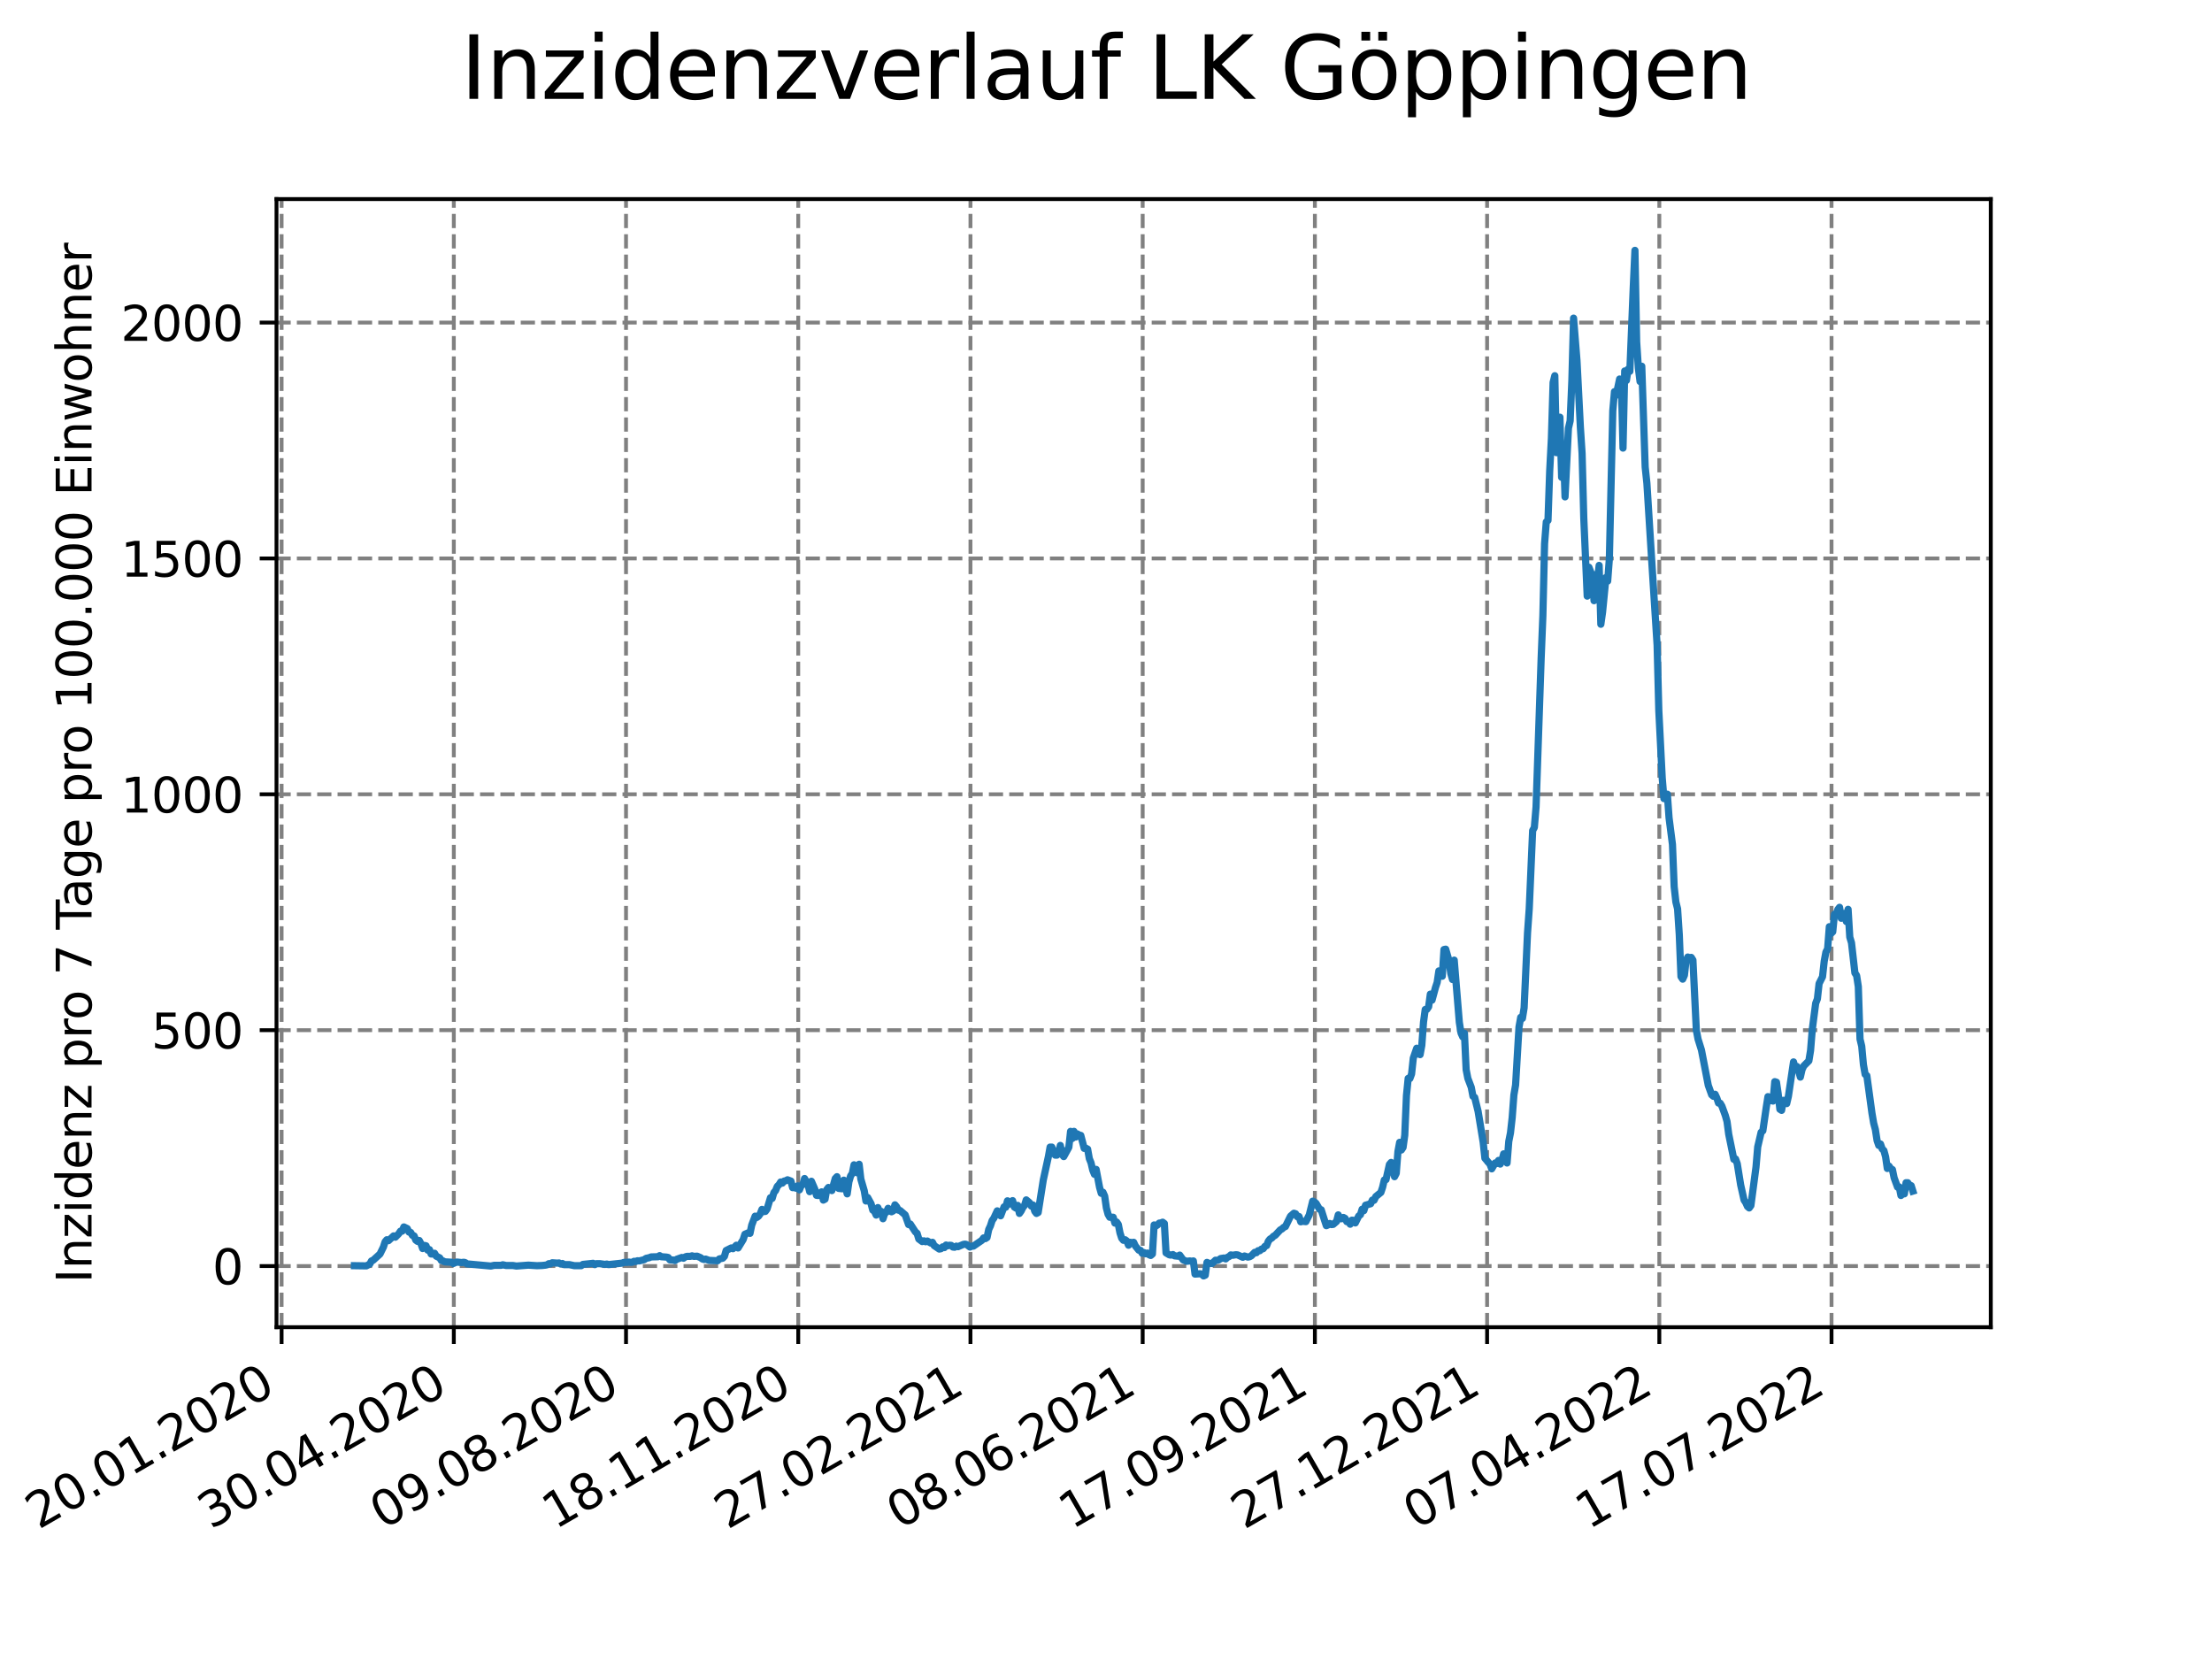 <?xml version="1.0" encoding="utf-8" standalone="no"?>
<!DOCTYPE svg PUBLIC "-//W3C//DTD SVG 1.1//EN"
  "http://www.w3.org/Graphics/SVG/1.1/DTD/svg11.dtd">
<svg xmlns:xlink="http://www.w3.org/1999/xlink" width="460.8pt" height="345.6pt" viewBox="0 0 460.8 345.6" xmlns="http://www.w3.org/2000/svg" version="1.1">
 <defs>
  <style type="text/css">*{stroke-linejoin: round; stroke-linecap: butt}</style>
 </defs>
 <g id="figure_1">
  <g id="patch_1">
   <path d="M 0 345.6 
L 460.8 345.6 
L 460.8 0 
L 0 0 
z
" style="fill: #ffffff"/>
  </g>
  <g id="axes_1">
   <g id="patch_2">
    <path d="M 57.6 276.48 
L 414.72 276.48 
L 414.72 41.472 
L 57.6 41.472 
z
" style="fill: #ffffff"/>
   </g>
   <g id="matplotlib.axis_1">
    <g id="xtick_1">
     <g id="line2d_1">
      <path d="M 58.663 276.48 
L 58.663 41.472 
" clip-path="url(#p2d7726001a)" style="fill: none; stroke-dasharray: 2.96,1.28; stroke-dashoffset: 0; stroke: #808080; stroke-width: 0.8"/>
     </g>
     <g id="line2d_2">
      <defs>
       <path id="mcf9848e568" d="M 0 0 
L 0 3.5 
" style="stroke: #000000; stroke-width: 0.8"/>
      </defs>
      <g>
       <use xlink:href="#mcf9848e568" x="58.663" y="276.48" style="stroke: #000000; stroke-width: 0.8"/>
      </g>
     </g>
     <g id="text_1">
      <!-- 20.01.2020 -->
      <g transform="translate(8.037 318.689)rotate(-30)scale(0.1 -0.1)">
       <defs>
        <path id="DejaVuSans-32" d="M 1228 531 
L 3431 531 
L 3431 0 
L 469 0 
L 469 531 
Q 828 903 1448 1529 
Q 2069 2156 2228 2338 
Q 2531 2678 2651 2914 
Q 2772 3150 2772 3378 
Q 2772 3750 2511 3984 
Q 2250 4219 1831 4219 
Q 1534 4219 1204 4116 
Q 875 4013 500 3803 
L 500 4441 
Q 881 4594 1212 4672 
Q 1544 4750 1819 4750 
Q 2544 4750 2975 4387 
Q 3406 4025 3406 3419 
Q 3406 3131 3298 2873 
Q 3191 2616 2906 2266 
Q 2828 2175 2409 1742 
Q 1991 1309 1228 531 
z
" transform="scale(0.016)"/>
        <path id="DejaVuSans-30" d="M 2034 4250 
Q 1547 4250 1301 3770 
Q 1056 3291 1056 2328 
Q 1056 1369 1301 889 
Q 1547 409 2034 409 
Q 2525 409 2770 889 
Q 3016 1369 3016 2328 
Q 3016 3291 2770 3770 
Q 2525 4250 2034 4250 
z
M 2034 4750 
Q 2819 4750 3233 4129 
Q 3647 3509 3647 2328 
Q 3647 1150 3233 529 
Q 2819 -91 2034 -91 
Q 1250 -91 836 529 
Q 422 1150 422 2328 
Q 422 3509 836 4129 
Q 1250 4750 2034 4750 
z
" transform="scale(0.016)"/>
        <path id="DejaVuSans-2e" d="M 684 794 
L 1344 794 
L 1344 0 
L 684 0 
L 684 794 
z
" transform="scale(0.016)"/>
        <path id="DejaVuSans-31" d="M 794 531 
L 1825 531 
L 1825 4091 
L 703 3866 
L 703 4441 
L 1819 4666 
L 2450 4666 
L 2450 531 
L 3481 531 
L 3481 0 
L 794 0 
L 794 531 
z
" transform="scale(0.016)"/>
       </defs>
       <use xlink:href="#DejaVuSans-32"/>
       <use xlink:href="#DejaVuSans-30" x="63.623"/>
       <use xlink:href="#DejaVuSans-2e" x="127.246"/>
       <use xlink:href="#DejaVuSans-30" x="159.033"/>
       <use xlink:href="#DejaVuSans-31" x="222.656"/>
       <use xlink:href="#DejaVuSans-2e" x="286.279"/>
       <use xlink:href="#DejaVuSans-32" x="318.066"/>
       <use xlink:href="#DejaVuSans-30" x="381.689"/>
       <use xlink:href="#DejaVuSans-32" x="445.312"/>
       <use xlink:href="#DejaVuSans-30" x="508.936"/>
      </g>
     </g>
    </g>
    <g id="xtick_2">
     <g id="line2d_3">
      <path d="M 94.538 276.48 
L 94.538 41.472 
" clip-path="url(#p2d7726001a)" style="fill: none; stroke-dasharray: 2.96,1.28; stroke-dashoffset: 0; stroke: #808080; stroke-width: 0.8"/>
     </g>
     <g id="line2d_4">
      <g>
       <use xlink:href="#mcf9848e568" x="94.538" y="276.48" style="stroke: #000000; stroke-width: 0.8"/>
      </g>
     </g>
     <g id="text_2">
      <!-- 30.04.2020 -->
      <g transform="translate(43.913 318.689)rotate(-30)scale(0.1 -0.1)">
       <defs>
        <path id="DejaVuSans-33" d="M 2597 2516 
Q 3050 2419 3304 2112 
Q 3559 1806 3559 1356 
Q 3559 666 3084 287 
Q 2609 -91 1734 -91 
Q 1441 -91 1130 -33 
Q 819 25 488 141 
L 488 750 
Q 750 597 1062 519 
Q 1375 441 1716 441 
Q 2309 441 2620 675 
Q 2931 909 2931 1356 
Q 2931 1769 2642 2001 
Q 2353 2234 1838 2234 
L 1294 2234 
L 1294 2753 
L 1863 2753 
Q 2328 2753 2575 2939 
Q 2822 3125 2822 3475 
Q 2822 3834 2567 4026 
Q 2313 4219 1838 4219 
Q 1578 4219 1281 4162 
Q 984 4106 628 3988 
L 628 4550 
Q 988 4650 1302 4700 
Q 1616 4750 1894 4750 
Q 2613 4750 3031 4423 
Q 3450 4097 3450 3541 
Q 3450 3153 3228 2886 
Q 3006 2619 2597 2516 
z
" transform="scale(0.016)"/>
        <path id="DejaVuSans-34" d="M 2419 4116 
L 825 1625 
L 2419 1625 
L 2419 4116 
z
M 2253 4666 
L 3047 4666 
L 3047 1625 
L 3713 1625 
L 3713 1100 
L 3047 1100 
L 3047 0 
L 2419 0 
L 2419 1100 
L 313 1100 
L 313 1709 
L 2253 4666 
z
" transform="scale(0.016)"/>
       </defs>
       <use xlink:href="#DejaVuSans-33"/>
       <use xlink:href="#DejaVuSans-30" x="63.623"/>
       <use xlink:href="#DejaVuSans-2e" x="127.246"/>
       <use xlink:href="#DejaVuSans-30" x="159.033"/>
       <use xlink:href="#DejaVuSans-34" x="222.656"/>
       <use xlink:href="#DejaVuSans-2e" x="286.279"/>
       <use xlink:href="#DejaVuSans-32" x="318.066"/>
       <use xlink:href="#DejaVuSans-30" x="381.689"/>
       <use xlink:href="#DejaVuSans-32" x="445.312"/>
       <use xlink:href="#DejaVuSans-30" x="508.936"/>
      </g>
     </g>
    </g>
    <g id="xtick_3">
     <g id="line2d_5">
      <path d="M 130.413 276.48 
L 130.413 41.472 
" clip-path="url(#p2d7726001a)" style="fill: none; stroke-dasharray: 2.96,1.28; stroke-dashoffset: 0; stroke: #808080; stroke-width: 0.8"/>
     </g>
     <g id="line2d_6">
      <g>
       <use xlink:href="#mcf9848e568" x="130.413" y="276.48" style="stroke: #000000; stroke-width: 0.8"/>
      </g>
     </g>
     <g id="text_3">
      <!-- 09.08.2020 -->
      <g transform="translate(79.788 318.689)rotate(-30)scale(0.1 -0.1)">
       <defs>
        <path id="DejaVuSans-39" d="M 703 97 
L 703 672 
Q 941 559 1184 500 
Q 1428 441 1663 441 
Q 2288 441 2617 861 
Q 2947 1281 2994 2138 
Q 2813 1869 2534 1725 
Q 2256 1581 1919 1581 
Q 1219 1581 811 2004 
Q 403 2428 403 3163 
Q 403 3881 828 4315 
Q 1253 4750 1959 4750 
Q 2769 4750 3195 4129 
Q 3622 3509 3622 2328 
Q 3622 1225 3098 567 
Q 2575 -91 1691 -91 
Q 1453 -91 1209 -44 
Q 966 3 703 97 
z
M 1959 2075 
Q 2384 2075 2632 2365 
Q 2881 2656 2881 3163 
Q 2881 3666 2632 3958 
Q 2384 4250 1959 4250 
Q 1534 4250 1286 3958 
Q 1038 3666 1038 3163 
Q 1038 2656 1286 2365 
Q 1534 2075 1959 2075 
z
" transform="scale(0.016)"/>
        <path id="DejaVuSans-38" d="M 2034 2216 
Q 1584 2216 1326 1975 
Q 1069 1734 1069 1313 
Q 1069 891 1326 650 
Q 1584 409 2034 409 
Q 2484 409 2743 651 
Q 3003 894 3003 1313 
Q 3003 1734 2745 1975 
Q 2488 2216 2034 2216 
z
M 1403 2484 
Q 997 2584 770 2862 
Q 544 3141 544 3541 
Q 544 4100 942 4425 
Q 1341 4750 2034 4750 
Q 2731 4750 3128 4425 
Q 3525 4100 3525 3541 
Q 3525 3141 3298 2862 
Q 3072 2584 2669 2484 
Q 3125 2378 3379 2068 
Q 3634 1759 3634 1313 
Q 3634 634 3220 271 
Q 2806 -91 2034 -91 
Q 1263 -91 848 271 
Q 434 634 434 1313 
Q 434 1759 690 2068 
Q 947 2378 1403 2484 
z
M 1172 3481 
Q 1172 3119 1398 2916 
Q 1625 2713 2034 2713 
Q 2441 2713 2670 2916 
Q 2900 3119 2900 3481 
Q 2900 3844 2670 4047 
Q 2441 4250 2034 4250 
Q 1625 4250 1398 4047 
Q 1172 3844 1172 3481 
z
" transform="scale(0.016)"/>
       </defs>
       <use xlink:href="#DejaVuSans-30"/>
       <use xlink:href="#DejaVuSans-39" x="63.623"/>
       <use xlink:href="#DejaVuSans-2e" x="127.246"/>
       <use xlink:href="#DejaVuSans-30" x="159.033"/>
       <use xlink:href="#DejaVuSans-38" x="222.656"/>
       <use xlink:href="#DejaVuSans-2e" x="286.279"/>
       <use xlink:href="#DejaVuSans-32" x="318.066"/>
       <use xlink:href="#DejaVuSans-30" x="381.689"/>
       <use xlink:href="#DejaVuSans-32" x="445.312"/>
       <use xlink:href="#DejaVuSans-30" x="508.936"/>
      </g>
     </g>
    </g>
    <g id="xtick_4">
     <g id="line2d_7">
      <path d="M 166.289 276.48 
L 166.289 41.472 
" clip-path="url(#p2d7726001a)" style="fill: none; stroke-dasharray: 2.96,1.28; stroke-dashoffset: 0; stroke: #808080; stroke-width: 0.8"/>
     </g>
     <g id="line2d_8">
      <g>
       <use xlink:href="#mcf9848e568" x="166.289" y="276.48" style="stroke: #000000; stroke-width: 0.8"/>
      </g>
     </g>
     <g id="text_4">
      <!-- 18.11.2020 -->
      <g transform="translate(115.664 318.689)rotate(-30)scale(0.1 -0.1)">
       <use xlink:href="#DejaVuSans-31"/>
       <use xlink:href="#DejaVuSans-38" x="63.623"/>
       <use xlink:href="#DejaVuSans-2e" x="127.246"/>
       <use xlink:href="#DejaVuSans-31" x="159.033"/>
       <use xlink:href="#DejaVuSans-31" x="222.656"/>
       <use xlink:href="#DejaVuSans-2e" x="286.279"/>
       <use xlink:href="#DejaVuSans-32" x="318.066"/>
       <use xlink:href="#DejaVuSans-30" x="381.689"/>
       <use xlink:href="#DejaVuSans-32" x="445.312"/>
       <use xlink:href="#DejaVuSans-30" x="508.936"/>
      </g>
     </g>
    </g>
    <g id="xtick_5">
     <g id="line2d_9">
      <path d="M 202.164 276.48 
L 202.164 41.472 
" clip-path="url(#p2d7726001a)" style="fill: none; stroke-dasharray: 2.96,1.28; stroke-dashoffset: 0; stroke: #808080; stroke-width: 0.8"/>
     </g>
     <g id="line2d_10">
      <g>
       <use xlink:href="#mcf9848e568" x="202.164" y="276.48" style="stroke: #000000; stroke-width: 0.8"/>
      </g>
     </g>
     <g id="text_5">
      <!-- 27.02.2021 -->
      <g transform="translate(151.539 318.689)rotate(-30)scale(0.1 -0.1)">
       <defs>
        <path id="DejaVuSans-37" d="M 525 4666 
L 3525 4666 
L 3525 4397 
L 1831 0 
L 1172 0 
L 2766 4134 
L 525 4134 
L 525 4666 
z
" transform="scale(0.016)"/>
       </defs>
       <use xlink:href="#DejaVuSans-32"/>
       <use xlink:href="#DejaVuSans-37" x="63.623"/>
       <use xlink:href="#DejaVuSans-2e" x="127.246"/>
       <use xlink:href="#DejaVuSans-30" x="159.033"/>
       <use xlink:href="#DejaVuSans-32" x="222.656"/>
       <use xlink:href="#DejaVuSans-2e" x="286.279"/>
       <use xlink:href="#DejaVuSans-32" x="318.066"/>
       <use xlink:href="#DejaVuSans-30" x="381.689"/>
       <use xlink:href="#DejaVuSans-32" x="445.312"/>
       <use xlink:href="#DejaVuSans-31" x="508.936"/>
      </g>
     </g>
    </g>
    <g id="xtick_6">
     <g id="line2d_11">
      <path d="M 238.04 276.48 
L 238.04 41.472 
" clip-path="url(#p2d7726001a)" style="fill: none; stroke-dasharray: 2.96,1.28; stroke-dashoffset: 0; stroke: #808080; stroke-width: 0.8"/>
     </g>
     <g id="line2d_12">
      <g>
       <use xlink:href="#mcf9848e568" x="238.04" y="276.48" style="stroke: #000000; stroke-width: 0.8"/>
      </g>
     </g>
     <g id="text_6">
      <!-- 08.06.2021 -->
      <g transform="translate(187.414 318.689)rotate(-30)scale(0.1 -0.1)">
       <defs>
        <path id="DejaVuSans-36" d="M 2113 2584 
Q 1688 2584 1439 2293 
Q 1191 2003 1191 1497 
Q 1191 994 1439 701 
Q 1688 409 2113 409 
Q 2538 409 2786 701 
Q 3034 994 3034 1497 
Q 3034 2003 2786 2293 
Q 2538 2584 2113 2584 
z
M 3366 4563 
L 3366 3988 
Q 3128 4100 2886 4159 
Q 2644 4219 2406 4219 
Q 1781 4219 1451 3797 
Q 1122 3375 1075 2522 
Q 1259 2794 1537 2939 
Q 1816 3084 2150 3084 
Q 2853 3084 3261 2657 
Q 3669 2231 3669 1497 
Q 3669 778 3244 343 
Q 2819 -91 2113 -91 
Q 1303 -91 875 529 
Q 447 1150 447 2328 
Q 447 3434 972 4092 
Q 1497 4750 2381 4750 
Q 2619 4750 2861 4703 
Q 3103 4656 3366 4563 
z
" transform="scale(0.016)"/>
       </defs>
       <use xlink:href="#DejaVuSans-30"/>
       <use xlink:href="#DejaVuSans-38" x="63.623"/>
       <use xlink:href="#DejaVuSans-2e" x="127.246"/>
       <use xlink:href="#DejaVuSans-30" x="159.033"/>
       <use xlink:href="#DejaVuSans-36" x="222.656"/>
       <use xlink:href="#DejaVuSans-2e" x="286.279"/>
       <use xlink:href="#DejaVuSans-32" x="318.066"/>
       <use xlink:href="#DejaVuSans-30" x="381.689"/>
       <use xlink:href="#DejaVuSans-32" x="445.312"/>
       <use xlink:href="#DejaVuSans-31" x="508.936"/>
      </g>
     </g>
    </g>
    <g id="xtick_7">
     <g id="line2d_13">
      <path d="M 273.915 276.48 
L 273.915 41.472 
" clip-path="url(#p2d7726001a)" style="fill: none; stroke-dasharray: 2.96,1.28; stroke-dashoffset: 0; stroke: #808080; stroke-width: 0.8"/>
     </g>
     <g id="line2d_14">
      <g>
       <use xlink:href="#mcf9848e568" x="273.915" y="276.48" style="stroke: #000000; stroke-width: 0.8"/>
      </g>
     </g>
     <g id="text_7">
      <!-- 17.09.2021 -->
      <g transform="translate(223.29 318.689)rotate(-30)scale(0.1 -0.1)">
       <use xlink:href="#DejaVuSans-31"/>
       <use xlink:href="#DejaVuSans-37" x="63.623"/>
       <use xlink:href="#DejaVuSans-2e" x="127.246"/>
       <use xlink:href="#DejaVuSans-30" x="159.033"/>
       <use xlink:href="#DejaVuSans-39" x="222.656"/>
       <use xlink:href="#DejaVuSans-2e" x="286.279"/>
       <use xlink:href="#DejaVuSans-32" x="318.066"/>
       <use xlink:href="#DejaVuSans-30" x="381.689"/>
       <use xlink:href="#DejaVuSans-32" x="445.312"/>
       <use xlink:href="#DejaVuSans-31" x="508.936"/>
      </g>
     </g>
    </g>
    <g id="xtick_8">
     <g id="line2d_15">
      <path d="M 309.79 276.48 
L 309.79 41.472 
" clip-path="url(#p2d7726001a)" style="fill: none; stroke-dasharray: 2.96,1.28; stroke-dashoffset: 0; stroke: #808080; stroke-width: 0.8"/>
     </g>
     <g id="line2d_16">
      <g>
       <use xlink:href="#mcf9848e568" x="309.79" y="276.48" style="stroke: #000000; stroke-width: 0.8"/>
      </g>
     </g>
     <g id="text_8">
      <!-- 27.12.2021 -->
      <g transform="translate(259.165 318.689)rotate(-30)scale(0.1 -0.1)">
       <use xlink:href="#DejaVuSans-32"/>
       <use xlink:href="#DejaVuSans-37" x="63.623"/>
       <use xlink:href="#DejaVuSans-2e" x="127.246"/>
       <use xlink:href="#DejaVuSans-31" x="159.033"/>
       <use xlink:href="#DejaVuSans-32" x="222.656"/>
       <use xlink:href="#DejaVuSans-2e" x="286.279"/>
       <use xlink:href="#DejaVuSans-32" x="318.066"/>
       <use xlink:href="#DejaVuSans-30" x="381.689"/>
       <use xlink:href="#DejaVuSans-32" x="445.312"/>
       <use xlink:href="#DejaVuSans-31" x="508.936"/>
      </g>
     </g>
    </g>
    <g id="xtick_9">
     <g id="line2d_17">
      <path d="M 345.666 276.48 
L 345.666 41.472 
" clip-path="url(#p2d7726001a)" style="fill: none; stroke-dasharray: 2.96,1.28; stroke-dashoffset: 0; stroke: #808080; stroke-width: 0.8"/>
     </g>
     <g id="line2d_18">
      <g>
       <use xlink:href="#mcf9848e568" x="345.666" y="276.48" style="stroke: #000000; stroke-width: 0.8"/>
      </g>
     </g>
     <g id="text_9">
      <!-- 07.04.2022 -->
      <g transform="translate(295.041 318.689)rotate(-30)scale(0.1 -0.1)">
       <use xlink:href="#DejaVuSans-30"/>
       <use xlink:href="#DejaVuSans-37" x="63.623"/>
       <use xlink:href="#DejaVuSans-2e" x="127.246"/>
       <use xlink:href="#DejaVuSans-30" x="159.033"/>
       <use xlink:href="#DejaVuSans-34" x="222.656"/>
       <use xlink:href="#DejaVuSans-2e" x="286.279"/>
       <use xlink:href="#DejaVuSans-32" x="318.066"/>
       <use xlink:href="#DejaVuSans-30" x="381.689"/>
       <use xlink:href="#DejaVuSans-32" x="445.312"/>
       <use xlink:href="#DejaVuSans-32" x="508.936"/>
      </g>
     </g>
    </g>
    <g id="xtick_10">
     <g id="line2d_19">
      <path d="M 381.541 276.48 
L 381.541 41.472 
" clip-path="url(#p2d7726001a)" style="fill: none; stroke-dasharray: 2.96,1.28; stroke-dashoffset: 0; stroke: #808080; stroke-width: 0.8"/>
     </g>
     <g id="line2d_20">
      <g>
       <use xlink:href="#mcf9848e568" x="381.541" y="276.48" style="stroke: #000000; stroke-width: 0.8"/>
      </g>
     </g>
     <g id="text_10">
      <!-- 17.07.2022 -->
      <g transform="translate(330.916 318.689)rotate(-30)scale(0.1 -0.1)">
       <use xlink:href="#DejaVuSans-31"/>
       <use xlink:href="#DejaVuSans-37" x="63.623"/>
       <use xlink:href="#DejaVuSans-2e" x="127.246"/>
       <use xlink:href="#DejaVuSans-30" x="159.033"/>
       <use xlink:href="#DejaVuSans-37" x="222.656"/>
       <use xlink:href="#DejaVuSans-2e" x="286.279"/>
       <use xlink:href="#DejaVuSans-32" x="318.066"/>
       <use xlink:href="#DejaVuSans-30" x="381.689"/>
       <use xlink:href="#DejaVuSans-32" x="445.312"/>
       <use xlink:href="#DejaVuSans-32" x="508.936"/>
      </g>
     </g>
    </g>
   </g>
   <g id="matplotlib.axis_2">
    <g id="ytick_1">
     <g id="line2d_21">
      <path d="M 57.6 263.742 
L 414.72 263.742 
" clip-path="url(#p2d7726001a)" style="fill: none; stroke-dasharray: 2.96,1.28; stroke-dashoffset: 0; stroke: #808080; stroke-width: 0.8"/>
     </g>
     <g id="line2d_22">
      <defs>
       <path id="md83c952952" d="M 0 0 
L -3.5 0 
" style="stroke: #000000; stroke-width: 0.8"/>
      </defs>
      <g>
       <use xlink:href="#md83c952952" x="57.6" y="263.742" style="stroke: #000000; stroke-width: 0.8"/>
      </g>
     </g>
     <g id="text_11">
      <!-- 0 -->
      <g transform="translate(44.237 267.541)scale(0.1 -0.1)">
       <use xlink:href="#DejaVuSans-30"/>
      </g>
     </g>
    </g>
    <g id="ytick_2">
     <g id="line2d_23">
      <path d="M 57.6 214.605 
L 414.72 214.605 
" clip-path="url(#p2d7726001a)" style="fill: none; stroke-dasharray: 2.96,1.28; stroke-dashoffset: 0; stroke: #808080; stroke-width: 0.8"/>
     </g>
     <g id="line2d_24">
      <g>
       <use xlink:href="#md83c952952" x="57.6" y="214.605" style="stroke: #000000; stroke-width: 0.8"/>
      </g>
     </g>
     <g id="text_12">
      <!-- 500 -->
      <g transform="translate(31.512 218.405)scale(0.1 -0.1)">
       <defs>
        <path id="DejaVuSans-35" d="M 691 4666 
L 3169 4666 
L 3169 4134 
L 1269 4134 
L 1269 2991 
Q 1406 3038 1543 3061 
Q 1681 3084 1819 3084 
Q 2600 3084 3056 2656 
Q 3513 2228 3513 1497 
Q 3513 744 3044 326 
Q 2575 -91 1722 -91 
Q 1428 -91 1123 -41 
Q 819 9 494 109 
L 494 744 
Q 775 591 1075 516 
Q 1375 441 1709 441 
Q 2250 441 2565 725 
Q 2881 1009 2881 1497 
Q 2881 1984 2565 2268 
Q 2250 2553 1709 2553 
Q 1456 2553 1204 2497 
Q 953 2441 691 2322 
L 691 4666 
z
" transform="scale(0.016)"/>
       </defs>
       <use xlink:href="#DejaVuSans-35"/>
       <use xlink:href="#DejaVuSans-30" x="63.623"/>
       <use xlink:href="#DejaVuSans-30" x="127.246"/>
      </g>
     </g>
    </g>
    <g id="ytick_3">
     <g id="line2d_25">
      <path d="M 57.6 165.469 
L 414.72 165.469 
" clip-path="url(#p2d7726001a)" style="fill: none; stroke-dasharray: 2.96,1.28; stroke-dashoffset: 0; stroke: #808080; stroke-width: 0.8"/>
     </g>
     <g id="line2d_26">
      <g>
       <use xlink:href="#md83c952952" x="57.6" y="165.469" style="stroke: #000000; stroke-width: 0.8"/>
      </g>
     </g>
     <g id="text_13">
      <!-- 1000 -->
      <g transform="translate(25.15 169.268)scale(0.1 -0.1)">
       <use xlink:href="#DejaVuSans-31"/>
       <use xlink:href="#DejaVuSans-30" x="63.623"/>
       <use xlink:href="#DejaVuSans-30" x="127.246"/>
       <use xlink:href="#DejaVuSans-30" x="190.869"/>
      </g>
     </g>
    </g>
    <g id="ytick_4">
     <g id="line2d_27">
      <path d="M 57.6 116.332 
L 414.72 116.332 
" clip-path="url(#p2d7726001a)" style="fill: none; stroke-dasharray: 2.96,1.28; stroke-dashoffset: 0; stroke: #808080; stroke-width: 0.8"/>
     </g>
     <g id="line2d_28">
      <g>
       <use xlink:href="#md83c952952" x="57.6" y="116.332" style="stroke: #000000; stroke-width: 0.8"/>
      </g>
     </g>
     <g id="text_14">
      <!-- 1500 -->
      <g transform="translate(25.15 120.131)scale(0.1 -0.1)">
       <use xlink:href="#DejaVuSans-31"/>
       <use xlink:href="#DejaVuSans-35" x="63.623"/>
       <use xlink:href="#DejaVuSans-30" x="127.246"/>
       <use xlink:href="#DejaVuSans-30" x="190.869"/>
      </g>
     </g>
    </g>
    <g id="ytick_5">
     <g id="line2d_29">
      <path d="M 57.6 67.195 
L 414.72 67.195 
" clip-path="url(#p2d7726001a)" style="fill: none; stroke-dasharray: 2.96,1.28; stroke-dashoffset: 0; stroke: #808080; stroke-width: 0.8"/>
     </g>
     <g id="line2d_30">
      <g>
       <use xlink:href="#md83c952952" x="57.6" y="67.195" style="stroke: #000000; stroke-width: 0.8"/>
      </g>
     </g>
     <g id="text_15">
      <!-- 2000 -->
      <g transform="translate(25.15 70.994)scale(0.1 -0.1)">
       <use xlink:href="#DejaVuSans-32"/>
       <use xlink:href="#DejaVuSans-30" x="63.623"/>
       <use xlink:href="#DejaVuSans-30" x="127.246"/>
       <use xlink:href="#DejaVuSans-30" x="190.869"/>
      </g>
     </g>
    </g>
    <g id="text_16">
     <!-- Inzidenz pro 7 Tage pro 100.000 Einwohner -->
     <g transform="translate(19.07 267.301)rotate(-90)scale(0.1 -0.1)">
      <defs>
       <path id="DejaVuSans-49" d="M 628 4666 
L 1259 4666 
L 1259 0 
L 628 0 
L 628 4666 
z
" transform="scale(0.016)"/>
       <path id="DejaVuSans-6e" d="M 3513 2113 
L 3513 0 
L 2938 0 
L 2938 2094 
Q 2938 2591 2744 2837 
Q 2550 3084 2163 3084 
Q 1697 3084 1428 2787 
Q 1159 2491 1159 1978 
L 1159 0 
L 581 0 
L 581 3500 
L 1159 3500 
L 1159 2956 
Q 1366 3272 1645 3428 
Q 1925 3584 2291 3584 
Q 2894 3584 3203 3211 
Q 3513 2838 3513 2113 
z
" transform="scale(0.016)"/>
       <path id="DejaVuSans-7a" d="M 353 3500 
L 3084 3500 
L 3084 2975 
L 922 459 
L 3084 459 
L 3084 0 
L 275 0 
L 275 525 
L 2438 3041 
L 353 3041 
L 353 3500 
z
" transform="scale(0.016)"/>
       <path id="DejaVuSans-69" d="M 603 3500 
L 1178 3500 
L 1178 0 
L 603 0 
L 603 3500 
z
M 603 4863 
L 1178 4863 
L 1178 4134 
L 603 4134 
L 603 4863 
z
" transform="scale(0.016)"/>
       <path id="DejaVuSans-64" d="M 2906 2969 
L 2906 4863 
L 3481 4863 
L 3481 0 
L 2906 0 
L 2906 525 
Q 2725 213 2448 61 
Q 2172 -91 1784 -91 
Q 1150 -91 751 415 
Q 353 922 353 1747 
Q 353 2572 751 3078 
Q 1150 3584 1784 3584 
Q 2172 3584 2448 3432 
Q 2725 3281 2906 2969 
z
M 947 1747 
Q 947 1113 1208 752 
Q 1469 391 1925 391 
Q 2381 391 2643 752 
Q 2906 1113 2906 1747 
Q 2906 2381 2643 2742 
Q 2381 3103 1925 3103 
Q 1469 3103 1208 2742 
Q 947 2381 947 1747 
z
" transform="scale(0.016)"/>
       <path id="DejaVuSans-65" d="M 3597 1894 
L 3597 1613 
L 953 1613 
Q 991 1019 1311 708 
Q 1631 397 2203 397 
Q 2534 397 2845 478 
Q 3156 559 3463 722 
L 3463 178 
Q 3153 47 2828 -22 
Q 2503 -91 2169 -91 
Q 1331 -91 842 396 
Q 353 884 353 1716 
Q 353 2575 817 3079 
Q 1281 3584 2069 3584 
Q 2775 3584 3186 3129 
Q 3597 2675 3597 1894 
z
M 3022 2063 
Q 3016 2534 2758 2815 
Q 2500 3097 2075 3097 
Q 1594 3097 1305 2825 
Q 1016 2553 972 2059 
L 3022 2063 
z
" transform="scale(0.016)"/>
       <path id="DejaVuSans-20" transform="scale(0.016)"/>
       <path id="DejaVuSans-70" d="M 1159 525 
L 1159 -1331 
L 581 -1331 
L 581 3500 
L 1159 3500 
L 1159 2969 
Q 1341 3281 1617 3432 
Q 1894 3584 2278 3584 
Q 2916 3584 3314 3078 
Q 3713 2572 3713 1747 
Q 3713 922 3314 415 
Q 2916 -91 2278 -91 
Q 1894 -91 1617 61 
Q 1341 213 1159 525 
z
M 3116 1747 
Q 3116 2381 2855 2742 
Q 2594 3103 2138 3103 
Q 1681 3103 1420 2742 
Q 1159 2381 1159 1747 
Q 1159 1113 1420 752 
Q 1681 391 2138 391 
Q 2594 391 2855 752 
Q 3116 1113 3116 1747 
z
" transform="scale(0.016)"/>
       <path id="DejaVuSans-72" d="M 2631 2963 
Q 2534 3019 2420 3045 
Q 2306 3072 2169 3072 
Q 1681 3072 1420 2755 
Q 1159 2438 1159 1844 
L 1159 0 
L 581 0 
L 581 3500 
L 1159 3500 
L 1159 2956 
Q 1341 3275 1631 3429 
Q 1922 3584 2338 3584 
Q 2397 3584 2469 3576 
Q 2541 3569 2628 3553 
L 2631 2963 
z
" transform="scale(0.016)"/>
       <path id="DejaVuSans-6f" d="M 1959 3097 
Q 1497 3097 1228 2736 
Q 959 2375 959 1747 
Q 959 1119 1226 758 
Q 1494 397 1959 397 
Q 2419 397 2687 759 
Q 2956 1122 2956 1747 
Q 2956 2369 2687 2733 
Q 2419 3097 1959 3097 
z
M 1959 3584 
Q 2709 3584 3137 3096 
Q 3566 2609 3566 1747 
Q 3566 888 3137 398 
Q 2709 -91 1959 -91 
Q 1206 -91 779 398 
Q 353 888 353 1747 
Q 353 2609 779 3096 
Q 1206 3584 1959 3584 
z
" transform="scale(0.016)"/>
       <path id="DejaVuSans-54" d="M -19 4666 
L 3928 4666 
L 3928 4134 
L 2272 4134 
L 2272 0 
L 1638 0 
L 1638 4134 
L -19 4134 
L -19 4666 
z
" transform="scale(0.016)"/>
       <path id="DejaVuSans-61" d="M 2194 1759 
Q 1497 1759 1228 1600 
Q 959 1441 959 1056 
Q 959 750 1161 570 
Q 1363 391 1709 391 
Q 2188 391 2477 730 
Q 2766 1069 2766 1631 
L 2766 1759 
L 2194 1759 
z
M 3341 1997 
L 3341 0 
L 2766 0 
L 2766 531 
Q 2569 213 2275 61 
Q 1981 -91 1556 -91 
Q 1019 -91 701 211 
Q 384 513 384 1019 
Q 384 1609 779 1909 
Q 1175 2209 1959 2209 
L 2766 2209 
L 2766 2266 
Q 2766 2663 2505 2880 
Q 2244 3097 1772 3097 
Q 1472 3097 1187 3025 
Q 903 2953 641 2809 
L 641 3341 
Q 956 3463 1253 3523 
Q 1550 3584 1831 3584 
Q 2591 3584 2966 3190 
Q 3341 2797 3341 1997 
z
" transform="scale(0.016)"/>
       <path id="DejaVuSans-67" d="M 2906 1791 
Q 2906 2416 2648 2759 
Q 2391 3103 1925 3103 
Q 1463 3103 1205 2759 
Q 947 2416 947 1791 
Q 947 1169 1205 825 
Q 1463 481 1925 481 
Q 2391 481 2648 825 
Q 2906 1169 2906 1791 
z
M 3481 434 
Q 3481 -459 3084 -895 
Q 2688 -1331 1869 -1331 
Q 1566 -1331 1297 -1286 
Q 1028 -1241 775 -1147 
L 775 -588 
Q 1028 -725 1275 -790 
Q 1522 -856 1778 -856 
Q 2344 -856 2625 -561 
Q 2906 -266 2906 331 
L 2906 616 
Q 2728 306 2450 153 
Q 2172 0 1784 0 
Q 1141 0 747 490 
Q 353 981 353 1791 
Q 353 2603 747 3093 
Q 1141 3584 1784 3584 
Q 2172 3584 2450 3431 
Q 2728 3278 2906 2969 
L 2906 3500 
L 3481 3500 
L 3481 434 
z
" transform="scale(0.016)"/>
       <path id="DejaVuSans-45" d="M 628 4666 
L 3578 4666 
L 3578 4134 
L 1259 4134 
L 1259 2753 
L 3481 2753 
L 3481 2222 
L 1259 2222 
L 1259 531 
L 3634 531 
L 3634 0 
L 628 0 
L 628 4666 
z
" transform="scale(0.016)"/>
       <path id="DejaVuSans-77" d="M 269 3500 
L 844 3500 
L 1563 769 
L 2278 3500 
L 2956 3500 
L 3675 769 
L 4391 3500 
L 4966 3500 
L 4050 0 
L 3372 0 
L 2619 2869 
L 1863 0 
L 1184 0 
L 269 3500 
z
" transform="scale(0.016)"/>
       <path id="DejaVuSans-68" d="M 3513 2113 
L 3513 0 
L 2938 0 
L 2938 2094 
Q 2938 2591 2744 2837 
Q 2550 3084 2163 3084 
Q 1697 3084 1428 2787 
Q 1159 2491 1159 1978 
L 1159 0 
L 581 0 
L 581 4863 
L 1159 4863 
L 1159 2956 
Q 1366 3272 1645 3428 
Q 1925 3584 2291 3584 
Q 2894 3584 3203 3211 
Q 3513 2838 3513 2113 
z
" transform="scale(0.016)"/>
      </defs>
      <use xlink:href="#DejaVuSans-49"/>
      <use xlink:href="#DejaVuSans-6e" x="29.492"/>
      <use xlink:href="#DejaVuSans-7a" x="92.871"/>
      <use xlink:href="#DejaVuSans-69" x="145.361"/>
      <use xlink:href="#DejaVuSans-64" x="173.145"/>
      <use xlink:href="#DejaVuSans-65" x="236.621"/>
      <use xlink:href="#DejaVuSans-6e" x="298.145"/>
      <use xlink:href="#DejaVuSans-7a" x="361.523"/>
      <use xlink:href="#DejaVuSans-20" x="414.014"/>
      <use xlink:href="#DejaVuSans-70" x="445.801"/>
      <use xlink:href="#DejaVuSans-72" x="509.277"/>
      <use xlink:href="#DejaVuSans-6f" x="548.141"/>
      <use xlink:href="#DejaVuSans-20" x="609.322"/>
      <use xlink:href="#DejaVuSans-37" x="641.109"/>
      <use xlink:href="#DejaVuSans-20" x="704.732"/>
      <use xlink:href="#DejaVuSans-54" x="736.52"/>
      <use xlink:href="#DejaVuSans-61" x="781.104"/>
      <use xlink:href="#DejaVuSans-67" x="842.383"/>
      <use xlink:href="#DejaVuSans-65" x="905.859"/>
      <use xlink:href="#DejaVuSans-20" x="967.383"/>
      <use xlink:href="#DejaVuSans-70" x="999.17"/>
      <use xlink:href="#DejaVuSans-72" x="1062.646"/>
      <use xlink:href="#DejaVuSans-6f" x="1101.51"/>
      <use xlink:href="#DejaVuSans-20" x="1162.691"/>
      <use xlink:href="#DejaVuSans-31" x="1194.479"/>
      <use xlink:href="#DejaVuSans-30" x="1258.102"/>
      <use xlink:href="#DejaVuSans-30" x="1321.725"/>
      <use xlink:href="#DejaVuSans-2e" x="1385.348"/>
      <use xlink:href="#DejaVuSans-30" x="1417.135"/>
      <use xlink:href="#DejaVuSans-30" x="1480.758"/>
      <use xlink:href="#DejaVuSans-30" x="1544.381"/>
      <use xlink:href="#DejaVuSans-20" x="1608.004"/>
      <use xlink:href="#DejaVuSans-45" x="1639.791"/>
      <use xlink:href="#DejaVuSans-69" x="1702.975"/>
      <use xlink:href="#DejaVuSans-6e" x="1730.758"/>
      <use xlink:href="#DejaVuSans-77" x="1794.137"/>
      <use xlink:href="#DejaVuSans-6f" x="1875.924"/>
      <use xlink:href="#DejaVuSans-68" x="1937.105"/>
      <use xlink:href="#DejaVuSans-6e" x="2000.484"/>
      <use xlink:href="#DejaVuSans-65" x="2063.863"/>
      <use xlink:href="#DejaVuSans-72" x="2125.387"/>
     </g>
    </g>
   </g>
   <g id="line2d_31">
    <path d="M 73.833 263.666 
L 76.319 263.704 
L 77.03 263.323 
L 77.385 262.676 
L 77.74 262.524 
L 79.161 261.23 
L 79.871 259.783 
L 80.226 258.679 
L 80.582 258.26 
L 80.937 258.45 
L 82.002 257.461 
L 82.358 257.727 
L 83.068 257.004 
L 83.423 256.471 
L 83.778 256.471 
L 84.134 255.595 
L 84.844 255.938 
L 85.199 256.661 
L 85.554 256.737 
L 85.91 257.346 
L 86.265 257.461 
L 86.62 258.336 
L 86.975 258.603 
L 87.33 258.412 
L 87.686 259.06 
L 88.041 260.087 
L 88.396 259.44 
L 88.751 259.516 
L 89.106 260.43 
L 89.462 260.316 
L 89.817 261.23 
L 90.172 261.23 
L 90.527 261.077 
L 90.882 261.686 
L 91.593 262.029 
L 91.948 262.6 
L 92.303 262.676 
L 92.658 262.866 
L 94.079 262.943 
L 94.434 263.209 
L 95.145 262.905 
L 96.21 263.019 
L 96.566 262.943 
L 96.921 263.019 
L 97.276 263.285 
L 102.249 263.742 
L 102.959 263.59 
L 104.38 263.59 
L 104.735 263.476 
L 105.446 263.628 
L 106.867 263.628 
L 107.577 263.742 
L 110.063 263.552 
L 111.839 263.666 
L 112.905 263.628 
L 113.615 263.552 
L 113.971 263.476 
L 114.326 263.247 
L 114.681 263.285 
L 115.036 263.057 
L 116.102 263.133 
L 116.457 263.095 
L 116.812 263.323 
L 117.167 263.209 
L 117.523 263.438 
L 118.588 263.438 
L 119.654 263.666 
L 121.075 263.666 
L 121.43 263.399 
L 123.561 263.171 
L 123.916 263.438 
L 124.271 263.247 
L 124.982 263.247 
L 126.047 263.399 
L 126.403 263.323 
L 126.758 263.438 
L 129.599 263.133 
L 129.955 262.981 
L 130.665 262.981 
L 131.02 262.905 
L 131.375 262.981 
L 131.731 262.943 
L 132.086 262.752 
L 132.441 262.79 
L 132.796 262.638 
L 133.151 262.676 
L 134.217 262.41 
L 134.572 262.143 
L 135.283 261.991 
L 135.638 261.839 
L 137.059 261.801 
L 137.414 261.572 
L 137.769 261.801 
L 138.835 261.877 
L 139.19 261.953 
L 139.545 262.448 
L 140.255 262.486 
L 140.611 262.6 
L 140.966 262.334 
L 142.031 261.953 
L 142.387 262.105 
L 142.742 261.839 
L 143.097 261.724 
L 143.808 261.724 
L 144.163 261.61 
L 144.518 261.724 
L 145.228 261.686 
L 145.939 261.991 
L 146.294 262.257 
L 146.649 262.372 
L 147.004 262.295 
L 147.715 262.562 
L 149.491 262.638 
L 149.846 262.257 
L 150.556 262.105 
L 150.912 261.724 
L 151.267 260.506 
L 152.332 259.973 
L 152.688 260.126 
L 153.398 259.402 
L 153.753 259.973 
L 154.819 258.222 
L 155.174 257.118 
L 155.884 256.814 
L 156.24 256.928 
L 156.595 255.215 
L 157.305 253.349 
L 157.66 253.616 
L 158.016 253.349 
L 158.371 252.854 
L 158.726 251.941 
L 159.081 252.398 
L 159.436 252.359 
L 159.792 251.865 
L 160.502 249.504 
L 160.857 249.657 
L 161.212 248.438 
L 161.568 248.02 
L 161.923 247.144 
L 162.278 246.801 
L 162.633 246.23 
L 162.988 246.459 
L 163.344 246.04 
L 163.699 245.964 
L 164.054 245.773 
L 164.764 246.04 
L 165.12 247.41 
L 165.475 247.372 
L 165.83 247.525 
L 166.185 247.03 
L 166.54 247.867 
L 166.896 246.992 
L 167.251 246.763 
L 167.606 245.507 
L 168.316 246.801 
L 168.672 248.248 
L 169.027 246.078 
L 169.737 247.715 
L 170.092 249.009 
L 170.448 249.047 
L 170.803 248.514 
L 171.158 248.286 
L 171.513 249.999 
L 171.868 249.809 
L 172.224 247.829 
L 172.579 247.372 
L 172.934 247.487 
L 173.289 248.02 
L 174 245.507 
L 174.355 245.126 
L 174.71 247.563 
L 175.42 247.639 
L 175.776 245.85 
L 176.486 248.705 
L 176.841 246.192 
L 177.196 244.974 
L 177.552 244.441 
L 177.907 242.652 
L 178.262 244.175 
L 178.617 244.327 
L 178.972 242.538 
L 179.328 245.621 
L 180.038 248.058 
L 180.393 250.189 
L 180.749 249.466 
L 181.459 250.761 
L 181.814 252.093 
L 182.169 252.321 
L 182.525 253.121 
L 182.88 251.56 
L 183.235 252.474 
L 183.59 252.359 
L 183.945 253.882 
L 184.301 252.778 
L 184.656 252.512 
L 185.011 251.712 
L 185.366 252.245 
L 185.721 252.436 
L 186.077 252.245 
L 186.432 250.989 
L 186.787 251.408 
L 187.142 252.093 
L 187.497 252.169 
L 188.563 253.083 
L 189.273 255.1 
L 189.629 254.986 
L 190.694 256.623 
L 191.049 256.928 
L 191.405 258.108 
L 192.115 258.641 
L 192.47 258.489 
L 192.825 258.679 
L 193.181 258.527 
L 193.891 258.945 
L 194.246 258.793 
L 194.601 259.478 
L 195.667 260.202 
L 196.022 260.126 
L 196.377 259.745 
L 196.733 259.897 
L 197.088 259.364 
L 197.443 259.516 
L 197.798 259.402 
L 198.153 259.44 
L 198.509 259.783 
L 198.864 259.821 
L 199.219 259.593 
L 199.574 259.707 
L 200.64 259.25 
L 200.995 259.174 
L 201.35 259.25 
L 202.061 259.783 
L 202.416 259.593 
L 202.771 259.593 
L 204.547 258.374 
L 204.902 257.879 
L 205.257 258.032 
L 205.613 257.803 
L 205.968 256.128 
L 206.323 255.367 
L 206.678 254.263 
L 207.033 253.768 
L 207.744 252.245 
L 208.099 252.55 
L 208.454 253.273 
L 209.165 251.408 
L 209.52 251.484 
L 209.875 250.151 
L 210.23 250.837 
L 210.941 250.113 
L 211.296 251.446 
L 211.651 251.674 
L 212.006 251.103 
L 212.361 252.778 
L 212.717 252.283 
L 213.072 251.56 
L 213.427 251.103 
L 213.782 249.961 
L 214.493 250.57 
L 214.848 251.255 
L 215.203 251.027 
L 215.558 252.321 
L 215.913 252.778 
L 216.269 252.588 
L 217.334 245.812 
L 218.4 240.939 
L 218.755 238.959 
L 219.11 238.959 
L 219.821 240.634 
L 220.176 240.634 
L 220.531 240.215 
L 220.886 238.617 
L 221.242 240.482 
L 221.597 240.939 
L 222.662 238.997 
L 223.018 235.685 
L 223.373 237.17 
L 223.728 235.685 
L 224.083 236.865 
L 224.438 236.218 
L 224.794 236.447 
L 225.149 236.523 
L 225.859 239.226 
L 226.214 239.188 
L 226.57 239.378 
L 226.925 241.357 
L 227.28 242.233 
L 227.635 243.756 
L 227.99 244.631 
L 228.346 243.604 
L 229.056 247.334 
L 229.411 248.591 
L 229.766 248.362 
L 230.122 249.162 
L 230.477 251.636 
L 230.832 252.969 
L 231.187 253.578 
L 231.898 253.578 
L 232.253 254.796 
L 232.608 254.567 
L 232.963 255.062 
L 233.318 256.852 
L 233.674 257.956 
L 234.029 258.374 
L 234.384 258.26 
L 234.739 258.527 
L 235.094 259.402 
L 235.45 258.793 
L 235.805 258.869 
L 236.16 258.793 
L 236.515 259.554 
L 237.226 260.43 
L 237.581 260.468 
L 237.936 261.077 
L 238.291 260.925 
L 238.646 261.191 
L 239.002 261.039 
L 239.357 261.382 
L 239.712 261.534 
L 240.067 261.23 
L 240.422 255.177 
L 240.778 255.405 
L 241.133 255.177 
L 241.488 254.796 
L 241.843 254.758 
L 242.198 254.606 
L 242.554 254.872 
L 242.909 261.001 
L 243.619 261.42 
L 243.974 261.458 
L 244.33 261.344 
L 244.685 261.61 
L 245.395 261.686 
L 245.75 261.458 
L 246.461 262.448 
L 247.171 262.752 
L 247.882 262.676 
L 248.237 262.752 
L 248.592 262.676 
L 248.947 265.417 
L 250.013 265.341 
L 250.368 265.455 
L 250.723 265.798 
L 251.078 265.646 
L 251.434 262.981 
L 251.789 263.171 
L 252.499 263.209 
L 253.21 262.524 
L 253.565 262.562 
L 253.92 262.448 
L 254.275 262.181 
L 254.986 262.067 
L 255.341 262.257 
L 255.696 261.915 
L 256.051 261.762 
L 256.407 261.42 
L 256.762 261.496 
L 257.472 261.382 
L 257.827 261.42 
L 258.893 261.915 
L 259.248 261.648 
L 259.959 261.877 
L 260.314 261.801 
L 260.669 261.61 
L 261.379 260.887 
L 261.735 260.963 
L 262.09 260.544 
L 262.445 260.544 
L 262.8 260.202 
L 263.155 260.126 
L 263.511 259.631 
L 263.866 259.478 
L 264.221 258.565 
L 264.576 258.108 
L 264.931 257.918 
L 265.287 257.537 
L 265.642 257.346 
L 266.707 256.204 
L 267.063 256.014 
L 267.418 255.671 
L 267.773 255.519 
L 268.839 253.349 
L 269.549 252.74 
L 269.904 252.854 
L 270.259 253.463 
L 270.615 253.425 
L 270.97 254.529 
L 271.325 254.415 
L 272.035 254.491 
L 272.746 253.083 
L 273.456 250.228 
L 273.811 250.38 
L 274.167 250.684 
L 274.877 251.903 
L 275.232 252.017 
L 275.943 254.263 
L 276.298 255.329 
L 276.653 255.177 
L 277.008 254.872 
L 277.363 255.1 
L 277.719 255.062 
L 278.429 254.453 
L 278.784 253.083 
L 279.139 253.882 
L 279.495 253.882 
L 279.85 253.616 
L 280.205 253.806 
L 280.56 254.491 
L 280.915 254.491 
L 281.271 255.024 
L 281.626 254.187 
L 281.981 254.225 
L 282.336 254.758 
L 283.047 253.311 
L 283.402 253.045 
L 283.757 251.903 
L 284.112 252.207 
L 284.467 251.065 
L 285.533 250.761 
L 285.888 249.999 
L 286.243 250.037 
L 286.599 249.276 
L 287.664 248.4 
L 288.019 247.334 
L 288.375 245.812 
L 288.73 245.735 
L 289.44 242.576 
L 289.795 242.157 
L 290.151 243.033 
L 290.506 245.126 
L 290.861 244.441 
L 291.216 239.873 
L 291.571 237.969 
L 291.927 239.568 
L 292.282 239.035 
L 292.637 236.485 
L 292.992 228.224 
L 293.348 224.645 
L 293.703 224.683 
L 294.058 223.731 
L 294.413 220.419 
L 295.124 218.364 
L 295.479 219.544 
L 295.834 219.696 
L 296.189 217.755 
L 296.544 212.92 
L 296.9 210.293 
L 297.255 210.255 
L 297.61 209.722 
L 297.965 207.095 
L 298.32 208.352 
L 299.031 205.725 
L 299.386 204.659 
L 299.741 202.261 
L 300.096 202.946 
L 300.452 203.365 
L 300.807 197.806 
L 301.162 197.73 
L 301.872 200.167 
L 302.228 202.794 
L 302.583 204.05 
L 302.938 200.014 
L 304.004 212.958 
L 304.359 215.204 
L 304.714 216.003 
L 305.069 215.242 
L 305.424 222.818 
L 305.78 224.645 
L 306.49 226.511 
L 306.845 228.376 
L 307.2 228.604 
L 307.911 231.498 
L 308.976 237.969 
L 309.332 241.281 
L 310.397 242.538 
L 310.752 243.489 
L 311.463 242.271 
L 311.818 242.385 
L 312.173 241.738 
L 312.528 242.5 
L 312.884 241.738 
L 313.239 240.368 
L 313.949 242.271 
L 314.304 237.779 
L 314.66 235.99 
L 315.015 232.83 
L 315.37 228.109 
L 315.725 226.016 
L 316.436 213.948 
L 316.791 211.93 
L 317.146 212.158 
L 317.501 209.95 
L 318.212 194.342 
L 318.567 189.317 
L 319.277 173.023 
L 319.632 172.376 
L 319.988 168.113 
L 321.053 137.086 
L 321.408 128.292 
L 321.764 113.255 
L 322.119 108.725 
L 322.474 108.42 
L 322.829 98.142 
L 323.184 91.365 
L 323.54 79.678 
L 323.895 78.27 
L 324.25 94.297 
L 324.96 86.911 
L 325.316 99.436 
L 325.671 92.812 
L 326.026 103.509 
L 326.736 89.195 
L 327.092 87.673 
L 327.447 79.335 
L 327.802 66.278 
L 328.512 75.11 
L 329.223 89.005 
L 329.578 94.449 
L 329.933 108.002 
L 330.644 124.181 
L 330.999 118.166 
L 331.709 120.031 
L 332.065 125.133 
L 332.42 119.689 
L 332.775 121.059 
L 333.13 117.785 
L 333.485 130.044 
L 333.841 127.531 
L 334.551 120.298 
L 334.906 121.059 
L 335.261 116.377 
L 335.972 85.579 
L 336.327 81.582 
L 336.682 82.343 
L 337.393 78.955 
L 337.748 79.221 
L 338.103 93.345 
L 338.458 77.28 
L 338.813 79.259 
L 339.169 76.899 
L 339.524 77.356 
L 340.234 59.958 
L 340.589 52.154 
L 340.945 71.189 
L 341.3 76.671 
L 341.655 79.488 
L 342.01 76.29 
L 342.721 97.304 
L 343.076 100.654 
L 344.141 117.709 
L 345.207 134.383 
L 345.562 148.05 
L 346.273 162.098 
L 346.628 166.361 
L 346.983 166.399 
L 347.338 165.448 
L 347.693 170.359 
L 348.404 175.917 
L 348.759 184.711 
L 349.114 187.908 
L 349.469 189.317 
L 349.825 194.723 
L 350.18 203.441 
L 350.535 203.974 
L 350.89 203.174 
L 351.245 200.091 
L 351.601 199.367 
L 351.956 199.52 
L 352.311 199.443 
L 352.666 200.014 
L 353.377 214.595 
L 353.732 216.46 
L 354.442 218.744 
L 355.863 226.092 
L 356.573 228.071 
L 356.929 228.376 
L 357.284 227.957 
L 357.639 228.719 
L 357.994 229.784 
L 358.349 229.823 
L 358.705 230.432 
L 359.415 232.373 
L 359.77 233.629 
L 360.125 236.294 
L 361.191 241.51 
L 361.546 241.434 
L 361.901 242.423 
L 362.612 246.839 
L 363.322 249.999 
L 363.677 250.532 
L 364.033 251.332 
L 364.388 251.636 
L 364.743 251.141 
L 365.809 243.109 
L 366.164 238.921 
L 366.874 235.876 
L 367.23 235.571 
L 367.94 230.698 
L 368.295 228.452 
L 368.65 228.566 
L 369.006 229.29 
L 369.361 229.366 
L 369.716 225.33 
L 370.071 225.445 
L 370.426 227.843 
L 370.782 231.079 
L 371.137 231.307 
L 371.492 229.213 
L 371.847 229.252 
L 372.202 229.899 
L 372.558 228.376 
L 373.623 221.219 
L 373.978 222.513 
L 374.334 222.171 
L 374.689 223.084 
L 375.044 224.379 
L 375.399 222.818 
L 375.754 222.056 
L 376.82 220.991 
L 377.175 218.821 
L 377.53 214.443 
L 378.241 208.999 
L 378.596 208.085 
L 378.951 204.887 
L 379.662 203.479 
L 380.017 200.243 
L 380.372 198.339 
L 380.727 197.654 
L 381.082 193.048 
L 381.438 194.456 
L 381.793 194.114 
L 382.148 190.459 
L 382.503 190.497 
L 382.858 189.469 
L 383.214 189.012 
L 383.569 191.297 
L 383.924 190.573 
L 384.279 190.269 
L 384.634 191.982 
L 384.99 189.431 
L 385.345 195.218 
L 385.7 196.398 
L 386.41 202.679 
L 386.766 203.212 
L 387.121 205.534 
L 387.476 216.46 
L 387.831 217.945 
L 388.186 221.79 
L 388.542 223.808 
L 388.897 224.074 
L 389.962 231.878 
L 390.318 233.972 
L 390.673 235.304 
L 391.028 237.589 
L 391.383 238.617 
L 391.738 238.312 
L 392.094 239.34 
L 392.449 239.682 
L 392.804 240.977 
L 393.159 243.413 
L 393.514 242.918 
L 393.87 243.451 
L 394.225 243.642 
L 394.58 245.355 
L 395.29 247.296 
L 395.646 247.258 
L 396.001 249.047 
L 396.356 248.705 
L 396.711 248.705 
L 397.066 246.383 
L 397.422 246.383 
L 397.777 246.877 
L 398.132 246.992 
L 398.487 248.134 
L 398.487 248.134 
" clip-path="url(#p2d7726001a)" style="fill: none; stroke: #1f77b4; stroke-width: 1.5; stroke-linecap: square"/>
   </g>
   <g id="patch_3">
    <path d="M 57.6 276.48 
L 57.6 41.472 
" style="fill: none; stroke: #000000; stroke-width: 0.8; stroke-linejoin: miter; stroke-linecap: square"/>
   </g>
   <g id="patch_4">
    <path d="M 414.72 276.48 
L 414.72 41.472 
" style="fill: none; stroke: #000000; stroke-width: 0.8; stroke-linejoin: miter; stroke-linecap: square"/>
   </g>
   <g id="patch_5">
    <path d="M 57.6 276.48 
L 414.72 276.48 
" style="fill: none; stroke: #000000; stroke-width: 0.8; stroke-linejoin: miter; stroke-linecap: square"/>
   </g>
   <g id="patch_6">
    <path d="M 57.6 41.472 
L 414.72 41.472 
" style="fill: none; stroke: #000000; stroke-width: 0.8; stroke-linejoin: miter; stroke-linecap: square"/>
   </g>
  </g>
  <g id="text_17">
   <!-- Inzidenzverlauf LK Göppingen -->
   <g transform="translate(95.982 20.589)scale(0.18 -0.18)">
    <defs>
     <path id="DejaVuSans-76" d="M 191 3500 
L 800 3500 
L 1894 563 
L 2988 3500 
L 3597 3500 
L 2284 0 
L 1503 0 
L 191 3500 
z
" transform="scale(0.016)"/>
     <path id="DejaVuSans-6c" d="M 603 4863 
L 1178 4863 
L 1178 0 
L 603 0 
L 603 4863 
z
" transform="scale(0.016)"/>
     <path id="DejaVuSans-75" d="M 544 1381 
L 544 3500 
L 1119 3500 
L 1119 1403 
Q 1119 906 1312 657 
Q 1506 409 1894 409 
Q 2359 409 2629 706 
Q 2900 1003 2900 1516 
L 2900 3500 
L 3475 3500 
L 3475 0 
L 2900 0 
L 2900 538 
Q 2691 219 2414 64 
Q 2138 -91 1772 -91 
Q 1169 -91 856 284 
Q 544 659 544 1381 
z
M 1991 3584 
L 1991 3584 
z
" transform="scale(0.016)"/>
     <path id="DejaVuSans-66" d="M 2375 4863 
L 2375 4384 
L 1825 4384 
Q 1516 4384 1395 4259 
Q 1275 4134 1275 3809 
L 1275 3500 
L 2222 3500 
L 2222 3053 
L 1275 3053 
L 1275 0 
L 697 0 
L 697 3053 
L 147 3053 
L 147 3500 
L 697 3500 
L 697 3744 
Q 697 4328 969 4595 
Q 1241 4863 1831 4863 
L 2375 4863 
z
" transform="scale(0.016)"/>
     <path id="DejaVuSans-4c" d="M 628 4666 
L 1259 4666 
L 1259 531 
L 3531 531 
L 3531 0 
L 628 0 
L 628 4666 
z
" transform="scale(0.016)"/>
     <path id="DejaVuSans-4b" d="M 628 4666 
L 1259 4666 
L 1259 2694 
L 3353 4666 
L 4166 4666 
L 1850 2491 
L 4331 0 
L 3500 0 
L 1259 2247 
L 1259 0 
L 628 0 
L 628 4666 
z
" transform="scale(0.016)"/>
     <path id="DejaVuSans-47" d="M 3809 666 
L 3809 1919 
L 2778 1919 
L 2778 2438 
L 4434 2438 
L 4434 434 
Q 4069 175 3628 42 
Q 3188 -91 2688 -91 
Q 1594 -91 976 548 
Q 359 1188 359 2328 
Q 359 3472 976 4111 
Q 1594 4750 2688 4750 
Q 3144 4750 3555 4637 
Q 3966 4525 4313 4306 
L 4313 3634 
Q 3963 3931 3569 4081 
Q 3175 4231 2741 4231 
Q 1884 4231 1454 3753 
Q 1025 3275 1025 2328 
Q 1025 1384 1454 906 
Q 1884 428 2741 428 
Q 3075 428 3337 486 
Q 3600 544 3809 666 
z
" transform="scale(0.016)"/>
     <path id="DejaVuSans-f6" d="M 1959 3097 
Q 1497 3097 1228 2736 
Q 959 2375 959 1747 
Q 959 1119 1226 758 
Q 1494 397 1959 397 
Q 2419 397 2687 759 
Q 2956 1122 2956 1747 
Q 2956 2369 2687 2733 
Q 2419 3097 1959 3097 
z
M 1959 3584 
Q 2709 3584 3137 3096 
Q 3566 2609 3566 1747 
Q 3566 888 3137 398 
Q 2709 -91 1959 -91 
Q 1206 -91 779 398 
Q 353 888 353 1747 
Q 353 2609 779 3096 
Q 1206 3584 1959 3584 
z
M 2254 4850 
L 2888 4850 
L 2888 4219 
L 2254 4219 
L 2254 4850 
z
M 1032 4850 
L 1666 4850 
L 1666 4219 
L 1032 4219 
L 1032 4850 
z
" transform="scale(0.016)"/>
    </defs>
    <use xlink:href="#DejaVuSans-49"/>
    <use xlink:href="#DejaVuSans-6e" x="29.492"/>
    <use xlink:href="#DejaVuSans-7a" x="92.871"/>
    <use xlink:href="#DejaVuSans-69" x="145.361"/>
    <use xlink:href="#DejaVuSans-64" x="173.145"/>
    <use xlink:href="#DejaVuSans-65" x="236.621"/>
    <use xlink:href="#DejaVuSans-6e" x="298.145"/>
    <use xlink:href="#DejaVuSans-7a" x="361.523"/>
    <use xlink:href="#DejaVuSans-76" x="414.014"/>
    <use xlink:href="#DejaVuSans-65" x="473.193"/>
    <use xlink:href="#DejaVuSans-72" x="534.717"/>
    <use xlink:href="#DejaVuSans-6c" x="575.83"/>
    <use xlink:href="#DejaVuSans-61" x="603.613"/>
    <use xlink:href="#DejaVuSans-75" x="664.893"/>
    <use xlink:href="#DejaVuSans-66" x="728.271"/>
    <use xlink:href="#DejaVuSans-20" x="763.477"/>
    <use xlink:href="#DejaVuSans-4c" x="795.264"/>
    <use xlink:href="#DejaVuSans-4b" x="850.977"/>
    <use xlink:href="#DejaVuSans-20" x="916.553"/>
    <use xlink:href="#DejaVuSans-47" x="948.34"/>
    <use xlink:href="#DejaVuSans-f6" x="1025.83"/>
    <use xlink:href="#DejaVuSans-70" x="1087.012"/>
    <use xlink:href="#DejaVuSans-70" x="1150.488"/>
    <use xlink:href="#DejaVuSans-69" x="1213.965"/>
    <use xlink:href="#DejaVuSans-6e" x="1241.748"/>
    <use xlink:href="#DejaVuSans-67" x="1305.127"/>
    <use xlink:href="#DejaVuSans-65" x="1368.604"/>
    <use xlink:href="#DejaVuSans-6e" x="1430.127"/>
   </g>
  </g>
 </g>
 <defs>
  <clipPath id="p2d7726001a">
   <rect x="57.6" y="41.472" width="357.12" height="235.008"/>
  </clipPath>
 </defs>
</svg>

